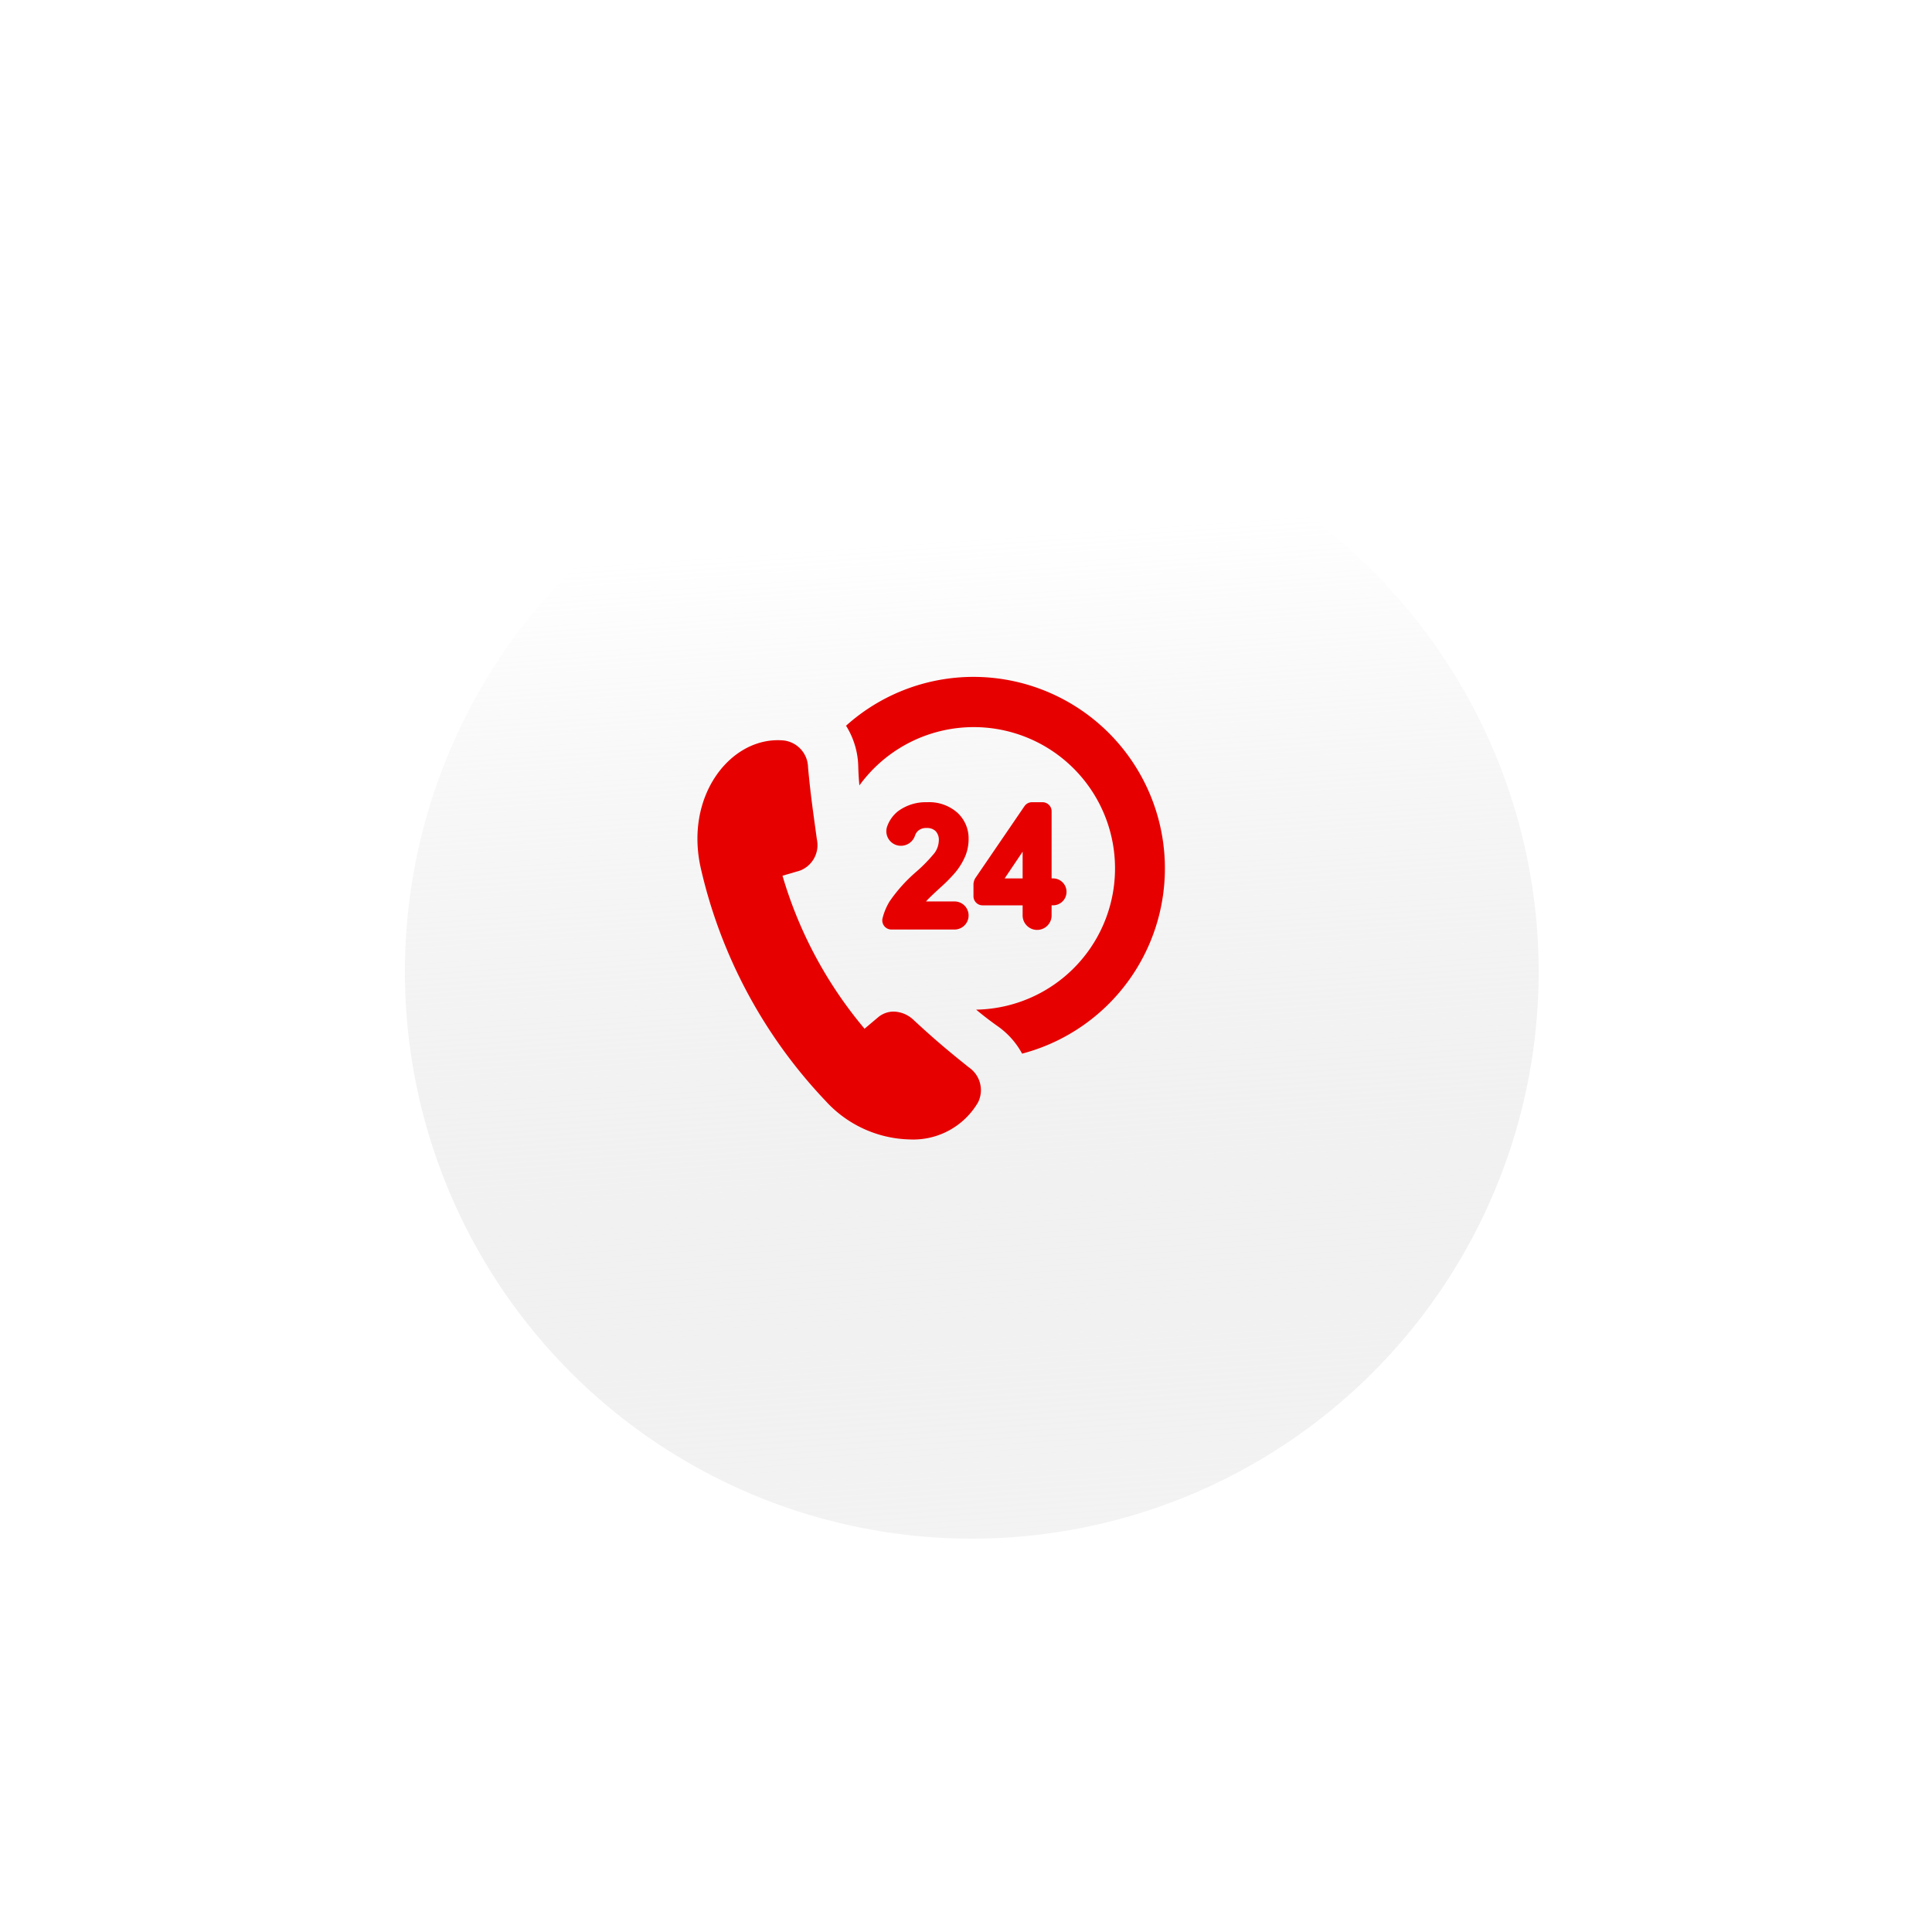<svg xmlns="http://www.w3.org/2000/svg" xmlns:xlink="http://www.w3.org/1999/xlink" width="167" height="167" viewBox="0 0 167 167">
  <defs>
    <filter id="Ellipse_9" x="0" y="0" width="167" height="167" filterUnits="userSpaceOnUse">
      <feOffset dx="3" dy="5" input="SourceAlpha"/>
      <feGaussianBlur stdDeviation="9" result="blur"/>
      <feFlood flood-color="#ff0606" flood-opacity="0.361"/>
      <feComposite operator="in" in2="blur"/>
      <feComposite in="SourceGraphic"/>
    </filter>
    <linearGradient id="linear-gradient" x1="0.439" y1="0.119" x2="0.5" y2="1" gradientUnits="objectBoundingBox">
      <stop offset="0" stop-color="#fff"/>
      <stop offset="1" stop-color="#d8d8d8" stop-opacity="0.31"/>
    </linearGradient>
    <filter id="Ellipse_10" x="8" y="8" width="152" height="152" filterUnits="userSpaceOnUse">
      <feOffset dx="3" dy="5" input="SourceAlpha"/>
      <feGaussianBlur stdDeviation="9" result="blur-2"/>
      <feFlood flood-color="#ff0606" flood-opacity="0.361"/>
      <feComposite operator="in" in2="blur-2"/>
      <feComposite in="SourceGraphic"/>
    </filter>
  </defs>
  <g id="Group_31" data-name="Group 31" transform="translate(-1149 -2013)">
    <g id="Group_13" data-name="Group 13" transform="translate(434 -460)">
      <g transform="matrix(1, 0, 0, 1, 715, 2473)" filter="url(#Ellipse_9)">
        <circle id="Ellipse_9-2" data-name="Ellipse 9" cx="56.5" cy="56.5" r="56.5" transform="translate(24 22)" fill="#fff"/>
      </g>
      <g transform="matrix(1, 0, 0, 1, 715, 2473)" filter="url(#Ellipse_10)">
        <circle id="Ellipse_10-2" data-name="Ellipse 10" cx="49" cy="49" r="49" transform="translate(32 30)" fill="url(#linear-gradient)"/>
      </g>
    </g>
    <g id="_24-hours-support-svgrepo-com" data-name="24-hours-support-svgrepo-com" transform="translate(1209.286 2069.965)">
      <path id="Path_24" data-name="Path 24" d="M99.829,1.544A16.488,16.488,0,0,0,88.8,5.766a6.9,6.9,0,0,1,1.054,3.477v.007c.015.559.048,1.119.1,1.677a12.212,12.212,0,1,1,10.093,19.381c.606.507,1.232.989,1.877,1.443l0,0,0,0a6.911,6.911,0,0,1,2.095,2.36A16.556,16.556,0,0,0,99.829,1.544Z" transform="translate(-75.955)" fill="#e70000"/>
      <path id="Path_25" data-name="Path 25" d="M23.467,67.64c-1.891-1.51-3.071-2.515-4.76-4.079a2.585,2.585,0,0,0-1.728-.747,2.089,2.089,0,0,0-1.336.47l-1.2,1.011A36.462,36.462,0,0,1,7.352,51.07l1.507-.441a2.36,2.36,0,0,0,1.465-2.7c-.353-2.578-.545-3.859-.764-6.222a2.385,2.385,0,0,0-2.074-2.326c-.18-.018-.36-.026-.539-.026-4.3,0-8.039,4.981-6.655,11.074A43.134,43.134,0,0,0,11.075,70.533a10.151,10.151,0,0,0,7.277,3.332,6.487,6.487,0,0,0,5.906-3.21A2.379,2.379,0,0,0,23.467,67.64Z" transform="translate(0 -32.338)" fill="#e70000"/>
      <path id="Path_26" data-name="Path 26" d="M113.394,82.478a13.324,13.324,0,0,0-2.289,2.552,5.2,5.2,0,0,0-.606,1.452.787.787,0,0,0,.764.973h5.461a1.213,1.213,0,0,0,0-2.427h-2.466l.062-.071c.161-.181.556-.56,1.173-1.126a12.868,12.868,0,0,0,1.335-1.359,5.735,5.735,0,0,0,.838-1.4,3.893,3.893,0,0,0,.272-1.442,3.01,3.01,0,0,0-.969-2.272,3.671,3.671,0,0,0-2.614-.907,4.033,4.033,0,0,0-2.513.775,2.9,2.9,0,0,0-.928,1.278,1.255,1.255,0,0,0,1.044,1.706,1.283,1.283,0,0,0,1.342-.858,1.015,1.015,0,0,1,.221-.383,1.041,1.041,0,0,1,.785-.289,1.052,1.052,0,0,1,.784.273,1.1,1.1,0,0,1,.273.819A1.919,1.919,0,0,1,115,80.829,13.164,13.164,0,0,1,113.394,82.478Z" transform="translate(-94.499 -64.073)" fill="#e70000"/>
      <path id="Path_27" data-name="Path 27" d="M170.938,76.451h-.912a.786.786,0,0,0-.649.343l-4.219,6.176a1.076,1.076,0,0,0-.188.609v1a.787.787,0,0,0,.786.786h3.463V86.2a1.253,1.253,0,1,0,2.505,0v-.837h.125a1.164,1.164,0,0,0,0-2.328h-.125v-5.8A.787.787,0,0,0,170.938,76.451Zm-1.719,6.587h-1.555l1.555-2.311Z" transform="translate(-141.11 -64.073)" fill="#e70000"/>
    </g>
  </g>
</svg>
